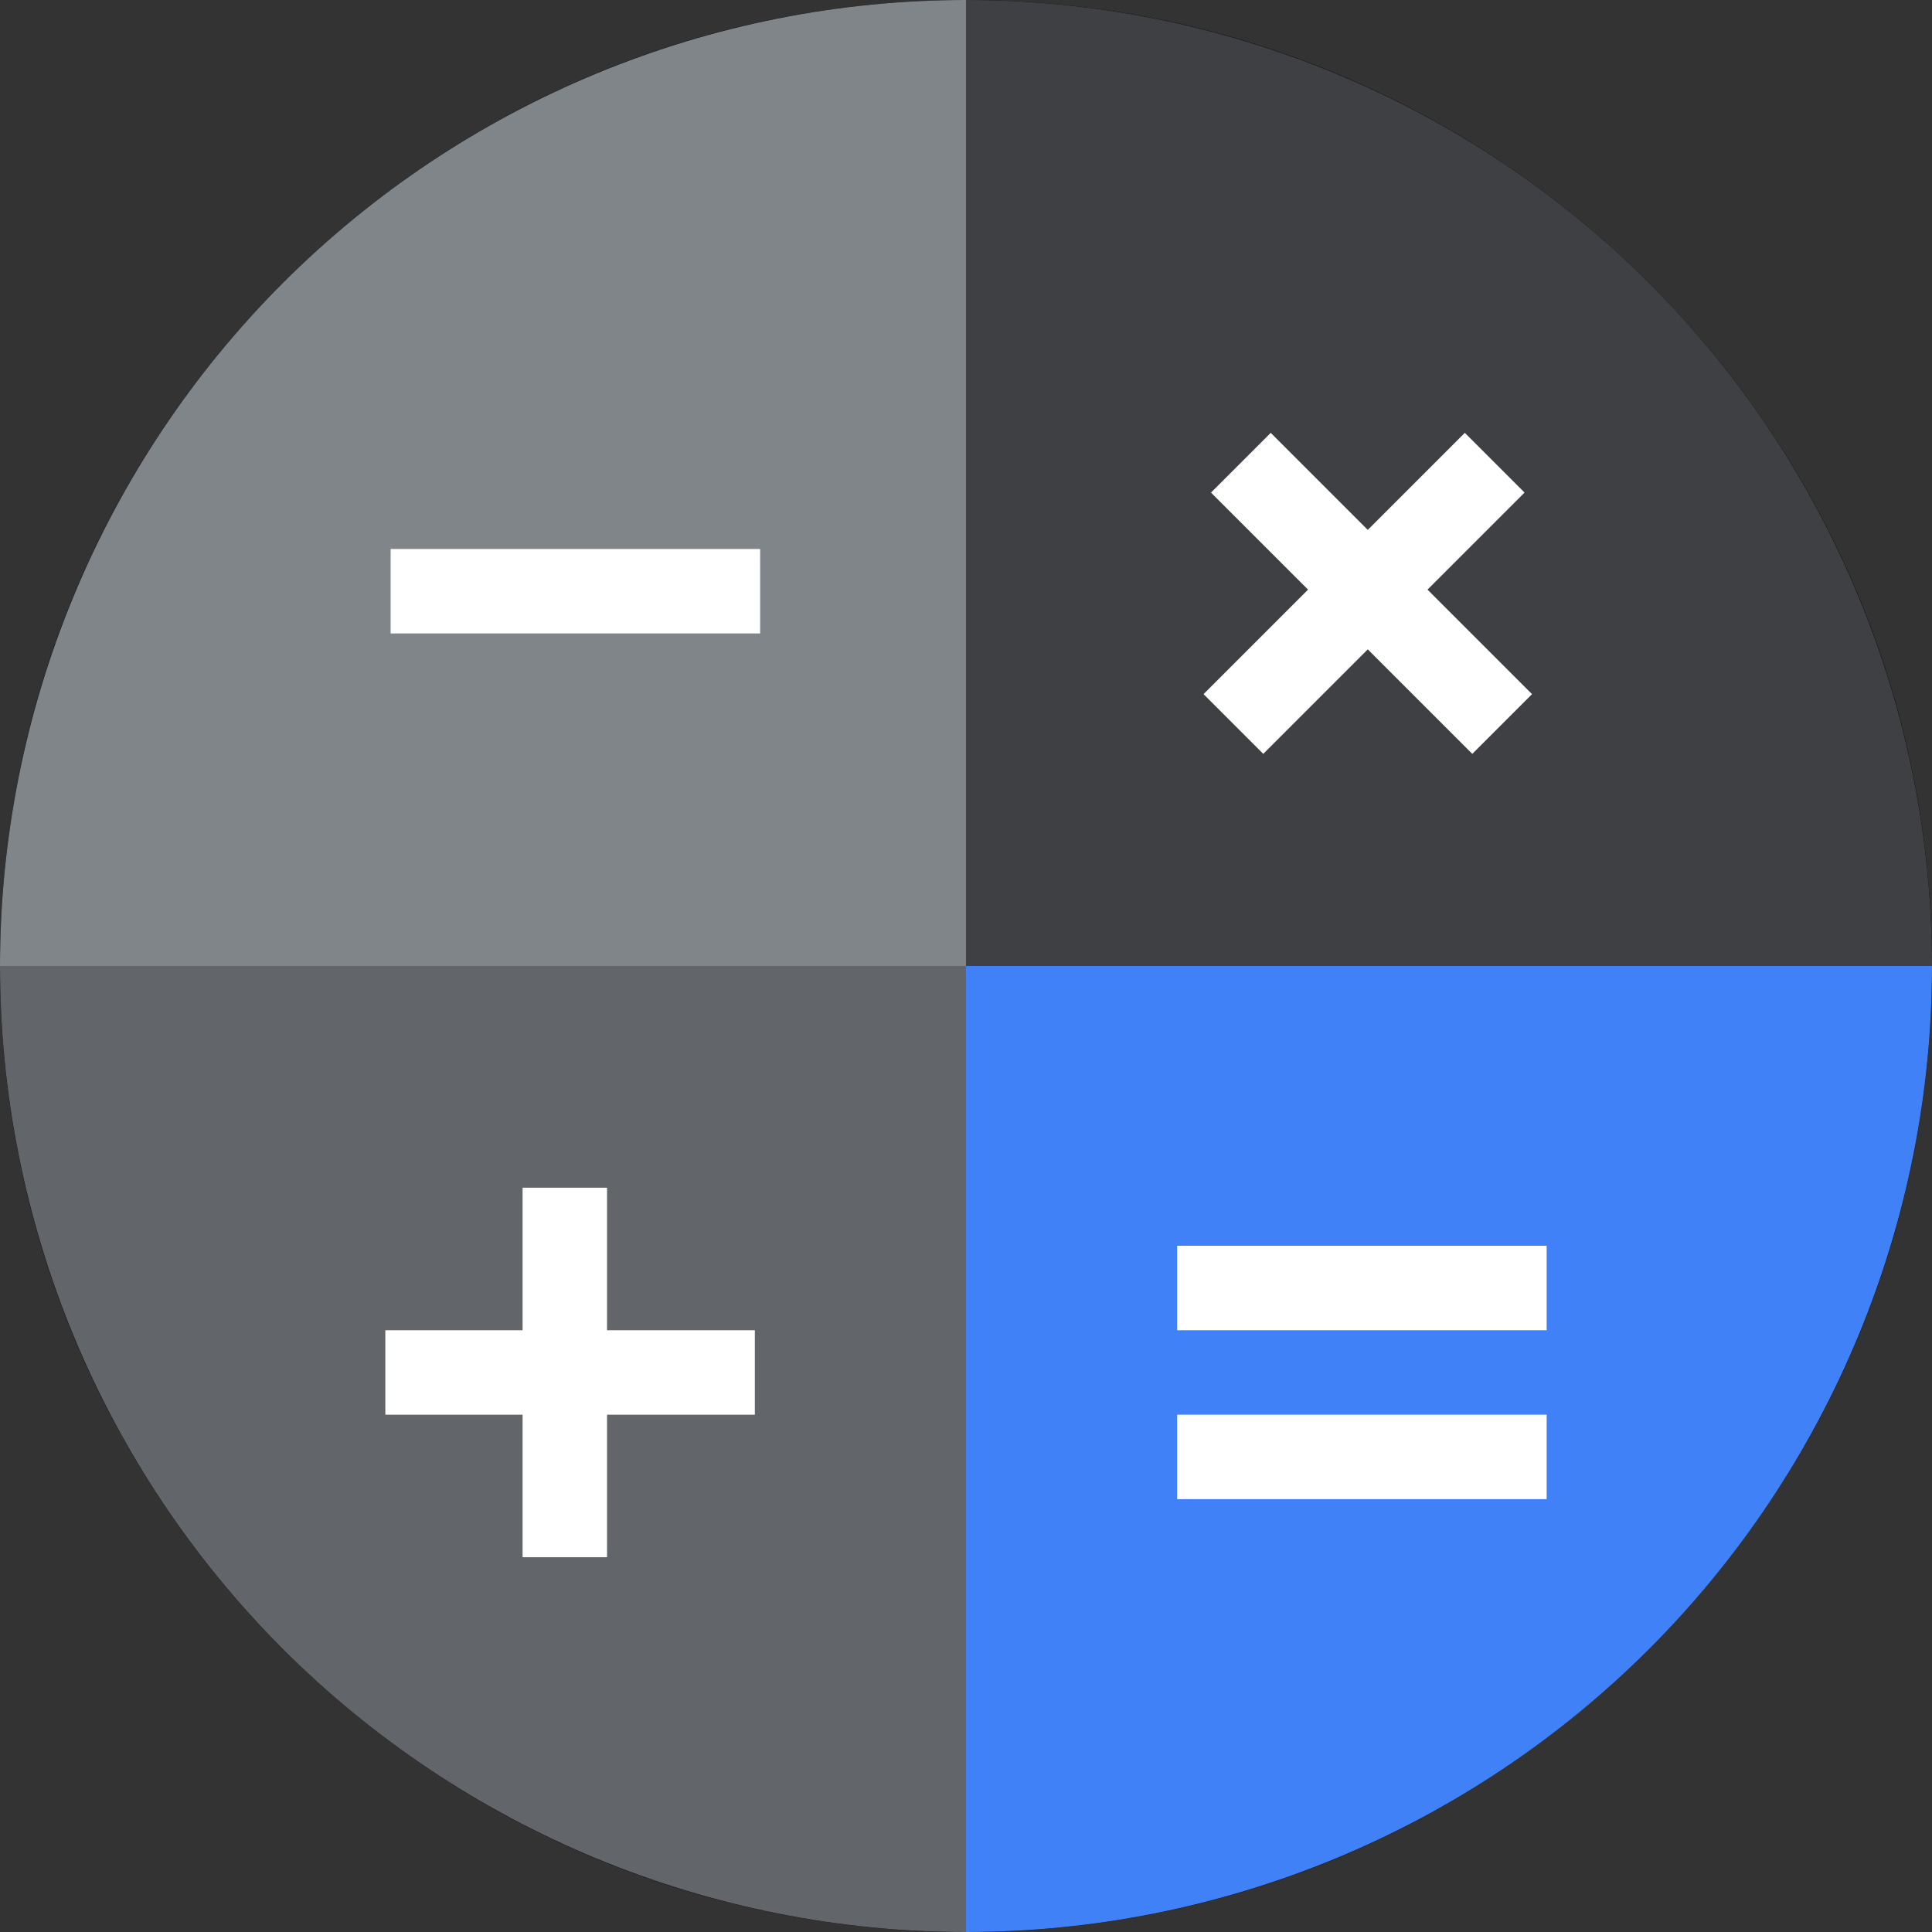 <svg width="366" height="366" viewBox="0 0 366 366" fill="none" xmlns="http://www.w3.org/2000/svg">
<rect x="0" y="0" width="366" height="366" fill="#333333" stroke="none"/>
<g clip-path="url(#clip0_248_188)">
<path d="M366 183C366 284.068 284.068 366 183 366C81.932 366 0 284.068 0 183C0 81.932 81.932 0 183 0C284.068 0 366 81.932 366 183Z" fill="black"/>
<path d="M366 183C366 158.968 361.267 135.172 352.07 112.969C342.873 90.766 329.394 70.593 312.401 53.599C295.407 36.606 275.234 23.127 253.031 13.93C230.828 4.733 207.032 -1.05047e-06 183 0L183 183H366Z" fill="#3F4044"/>
<path d="M183 366C207.032 366 230.828 361.267 253.031 352.07C275.234 342.873 295.407 329.394 312.401 312.401C329.394 295.407 342.873 275.234 352.07 253.031C361.267 230.828 366 207.032 366 183L183 183L183 366Z" fill="#4081F7"/>
<path d="M7.39579e-07 183C-1.36136e-06 207.032 4.733 230.828 13.93 253.031C23.127 275.234 36.606 295.407 53.599 312.401C70.593 329.394 90.766 342.873 112.969 352.07C135.172 361.267 158.968 366 183 366L183 183L7.39579e-07 183Z" fill="#626569"/>
<path d="M183 -2.3258e-05C158.968 -2.22075e-05 135.172 4.733 112.969 13.93C90.766 23.127 70.593 36.606 53.599 53.599C36.606 70.593 23.127 90.766 13.93 112.969C4.733 135.172 -2.10094e-06 158.968 0 183L183 183L183 -2.3258e-05Z" fill="#808589"/>
<rect x="223" y="268" width="70" height="16" fill="white"/>
<rect x="223" y="236" width="70" height="16" fill="white"/>
<rect x="74" y="104" width="70" height="16" fill="white"/>
<rect x="240.729" y="82.001" width="70" height="16" transform="rotate(45 240.729 82.001)" fill="white"/>
<rect x="228" y="131.498" width="70" height="16" transform="rotate(-45 228 131.498)" fill="white"/>
<rect x="99" y="295" width="70" height="16" transform="rotate(-90 99 295)" fill="white"/>
<rect x="73" y="252" width="70" height="16" fill="white"/>
</g>
<defs>
<clipPath id="clip0_248_188">
<rect width="366" height="366" fill="white"/>
</clipPath>
</defs>
</svg>
